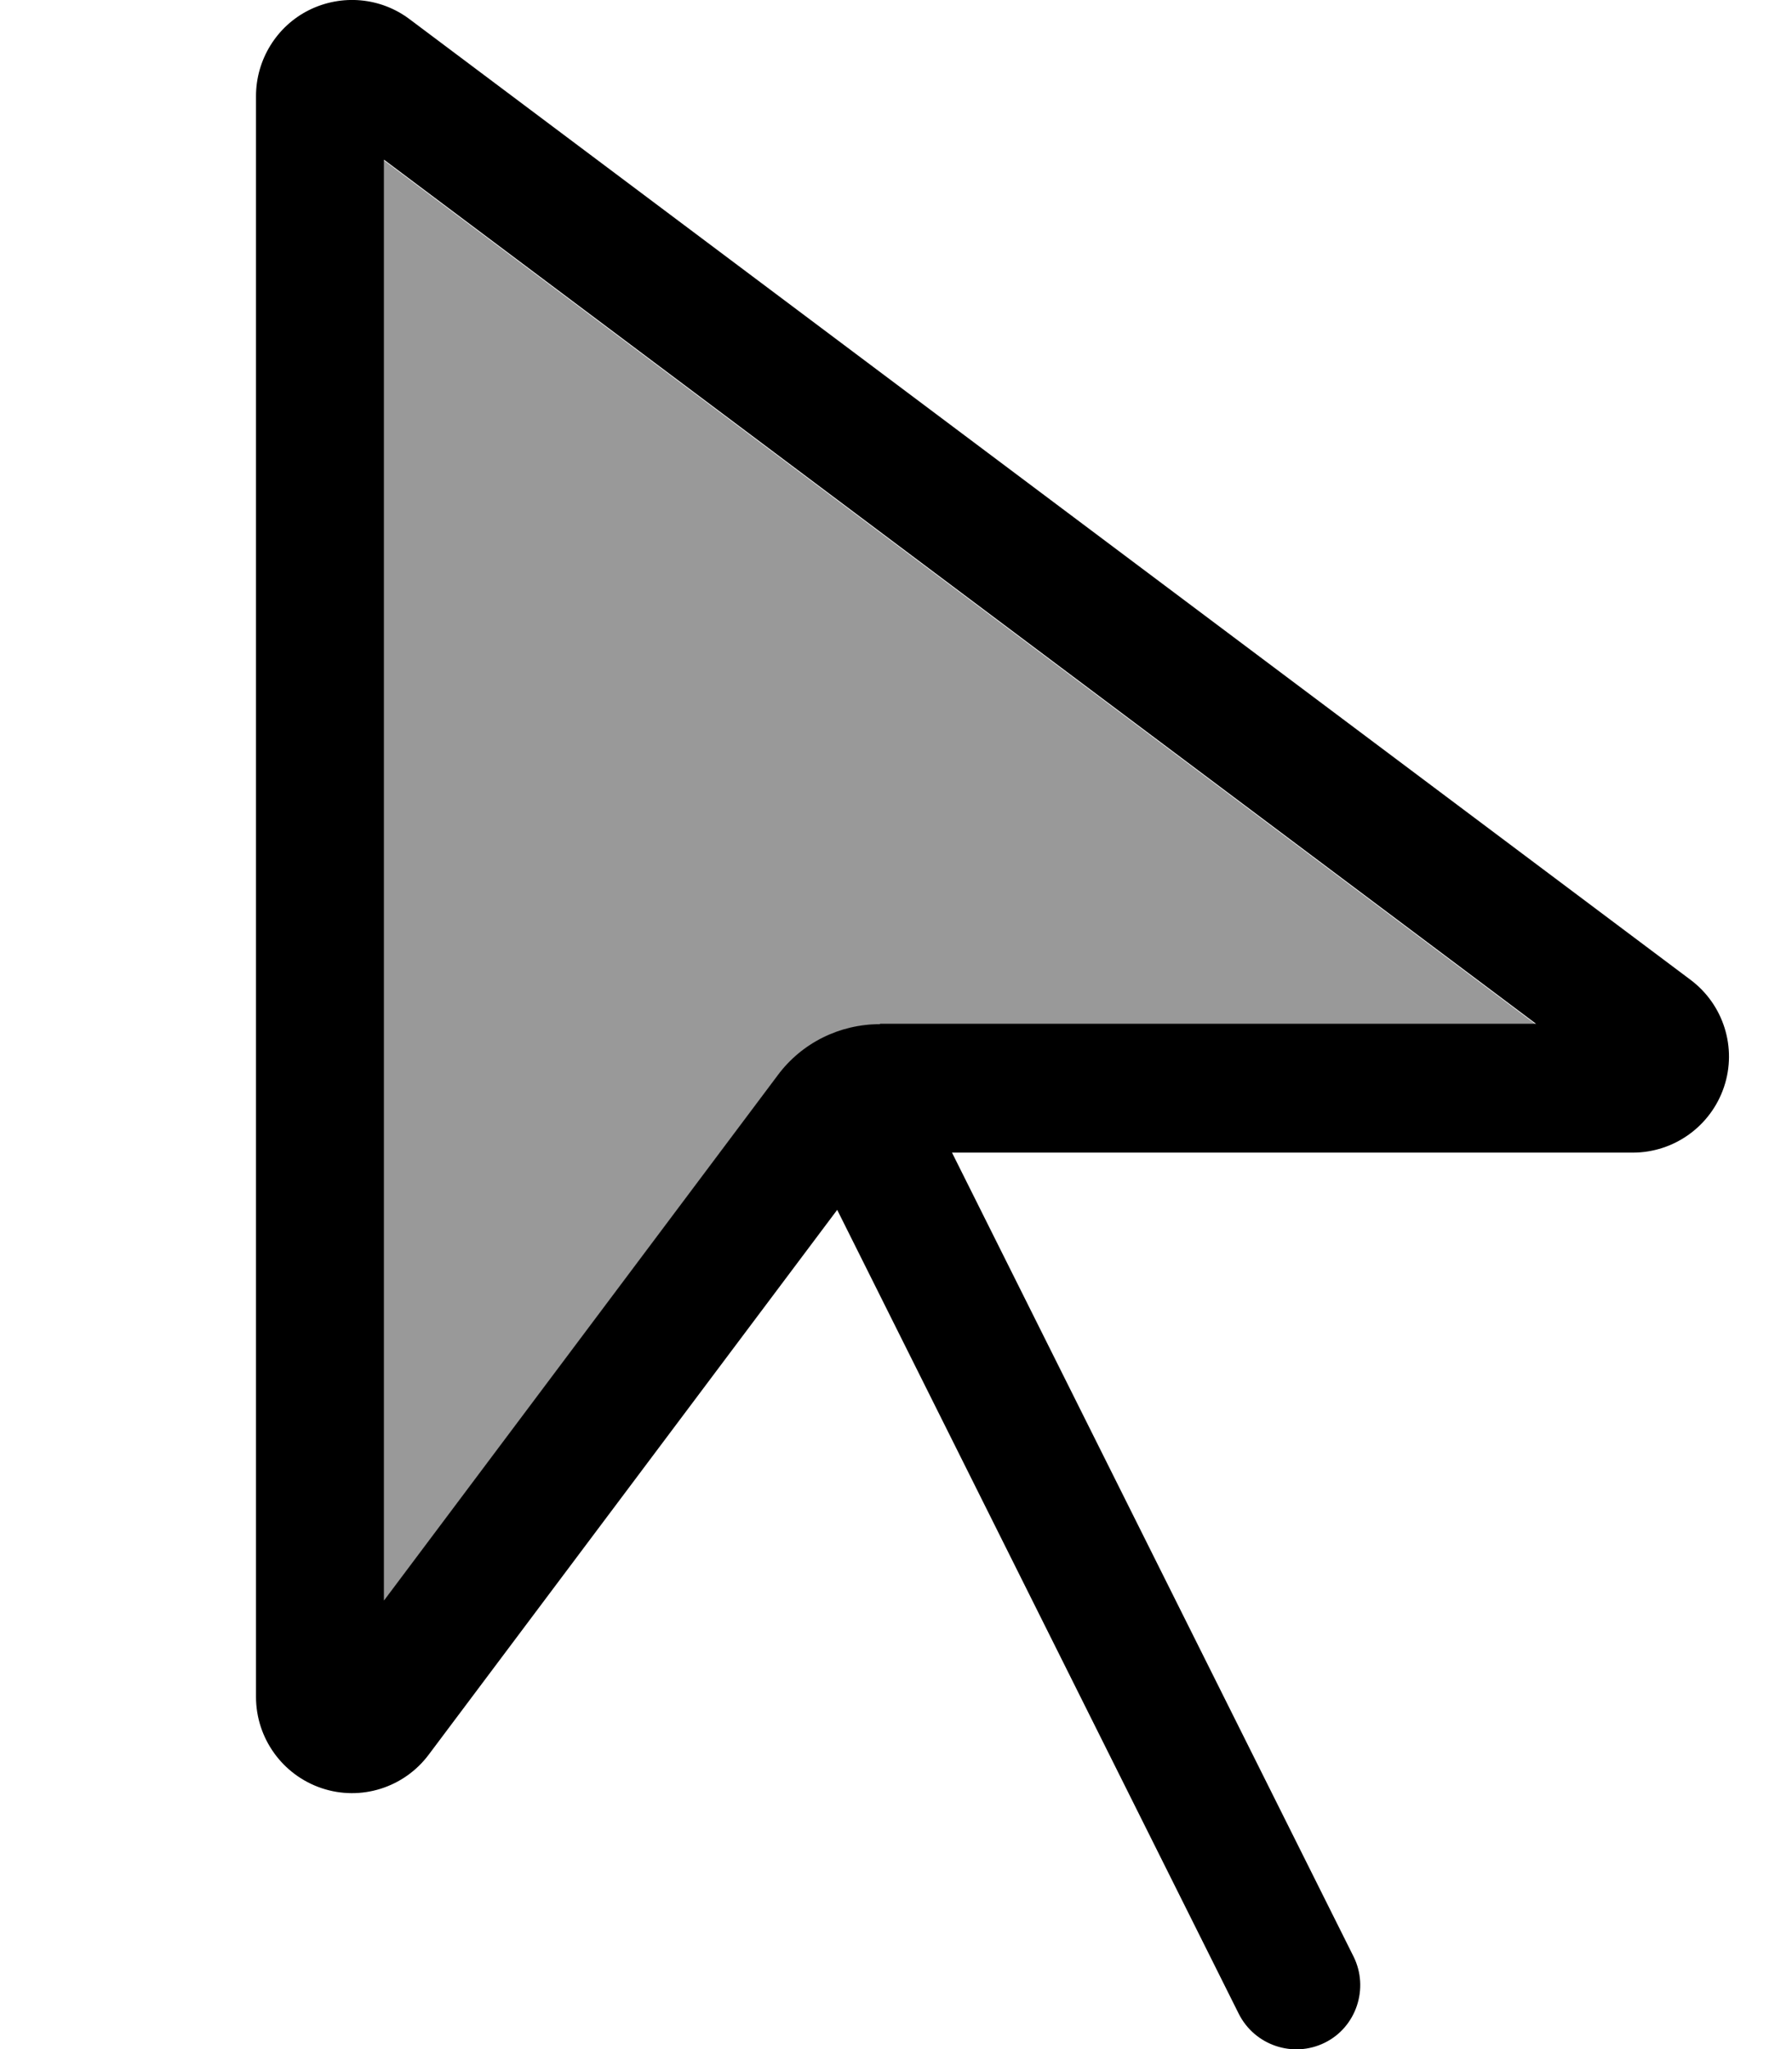 <svg xmlns="http://www.w3.org/2000/svg" viewBox="0 0 448 512"><!--! Font Awesome Pro 7.0.1 by @fontawesome - https://fontawesome.com License - https://fontawesome.com/license (Commercial License) Copyright 2025 Fonticons, Inc. --><path style="fill:currentColor;opacity:.4" d="M96 40l0 360 98.4-131.2c6-8.1 15.5-12.8 25.6-12.8l164 0-288-215.9z"/><path style="fill:currentColor;opacity:1" d="M220 255.9c-10.1 0-19.6 4.7-25.6 12.8l-98.4 131.2 0-360 288 215.9-164 0zM102.4 4.8c-7.3-5.5-17-6.3-25.1-2.3S64 14.9 64 24l0 400c0 10.3 6.6 19.5 16.4 22.8s20.6-.1 26.8-8.4L209.3 302.3 309.7 503.2c4 7.9 13.6 11.1 21.5 7.2s11.1-13.6 7.2-21.5l-100.4-200.9 170.2 0c10.3 0 19.5-6.6 22.8-16.4s-.1-20.6-8.4-26.8L102.4 4.8z"/></svg>